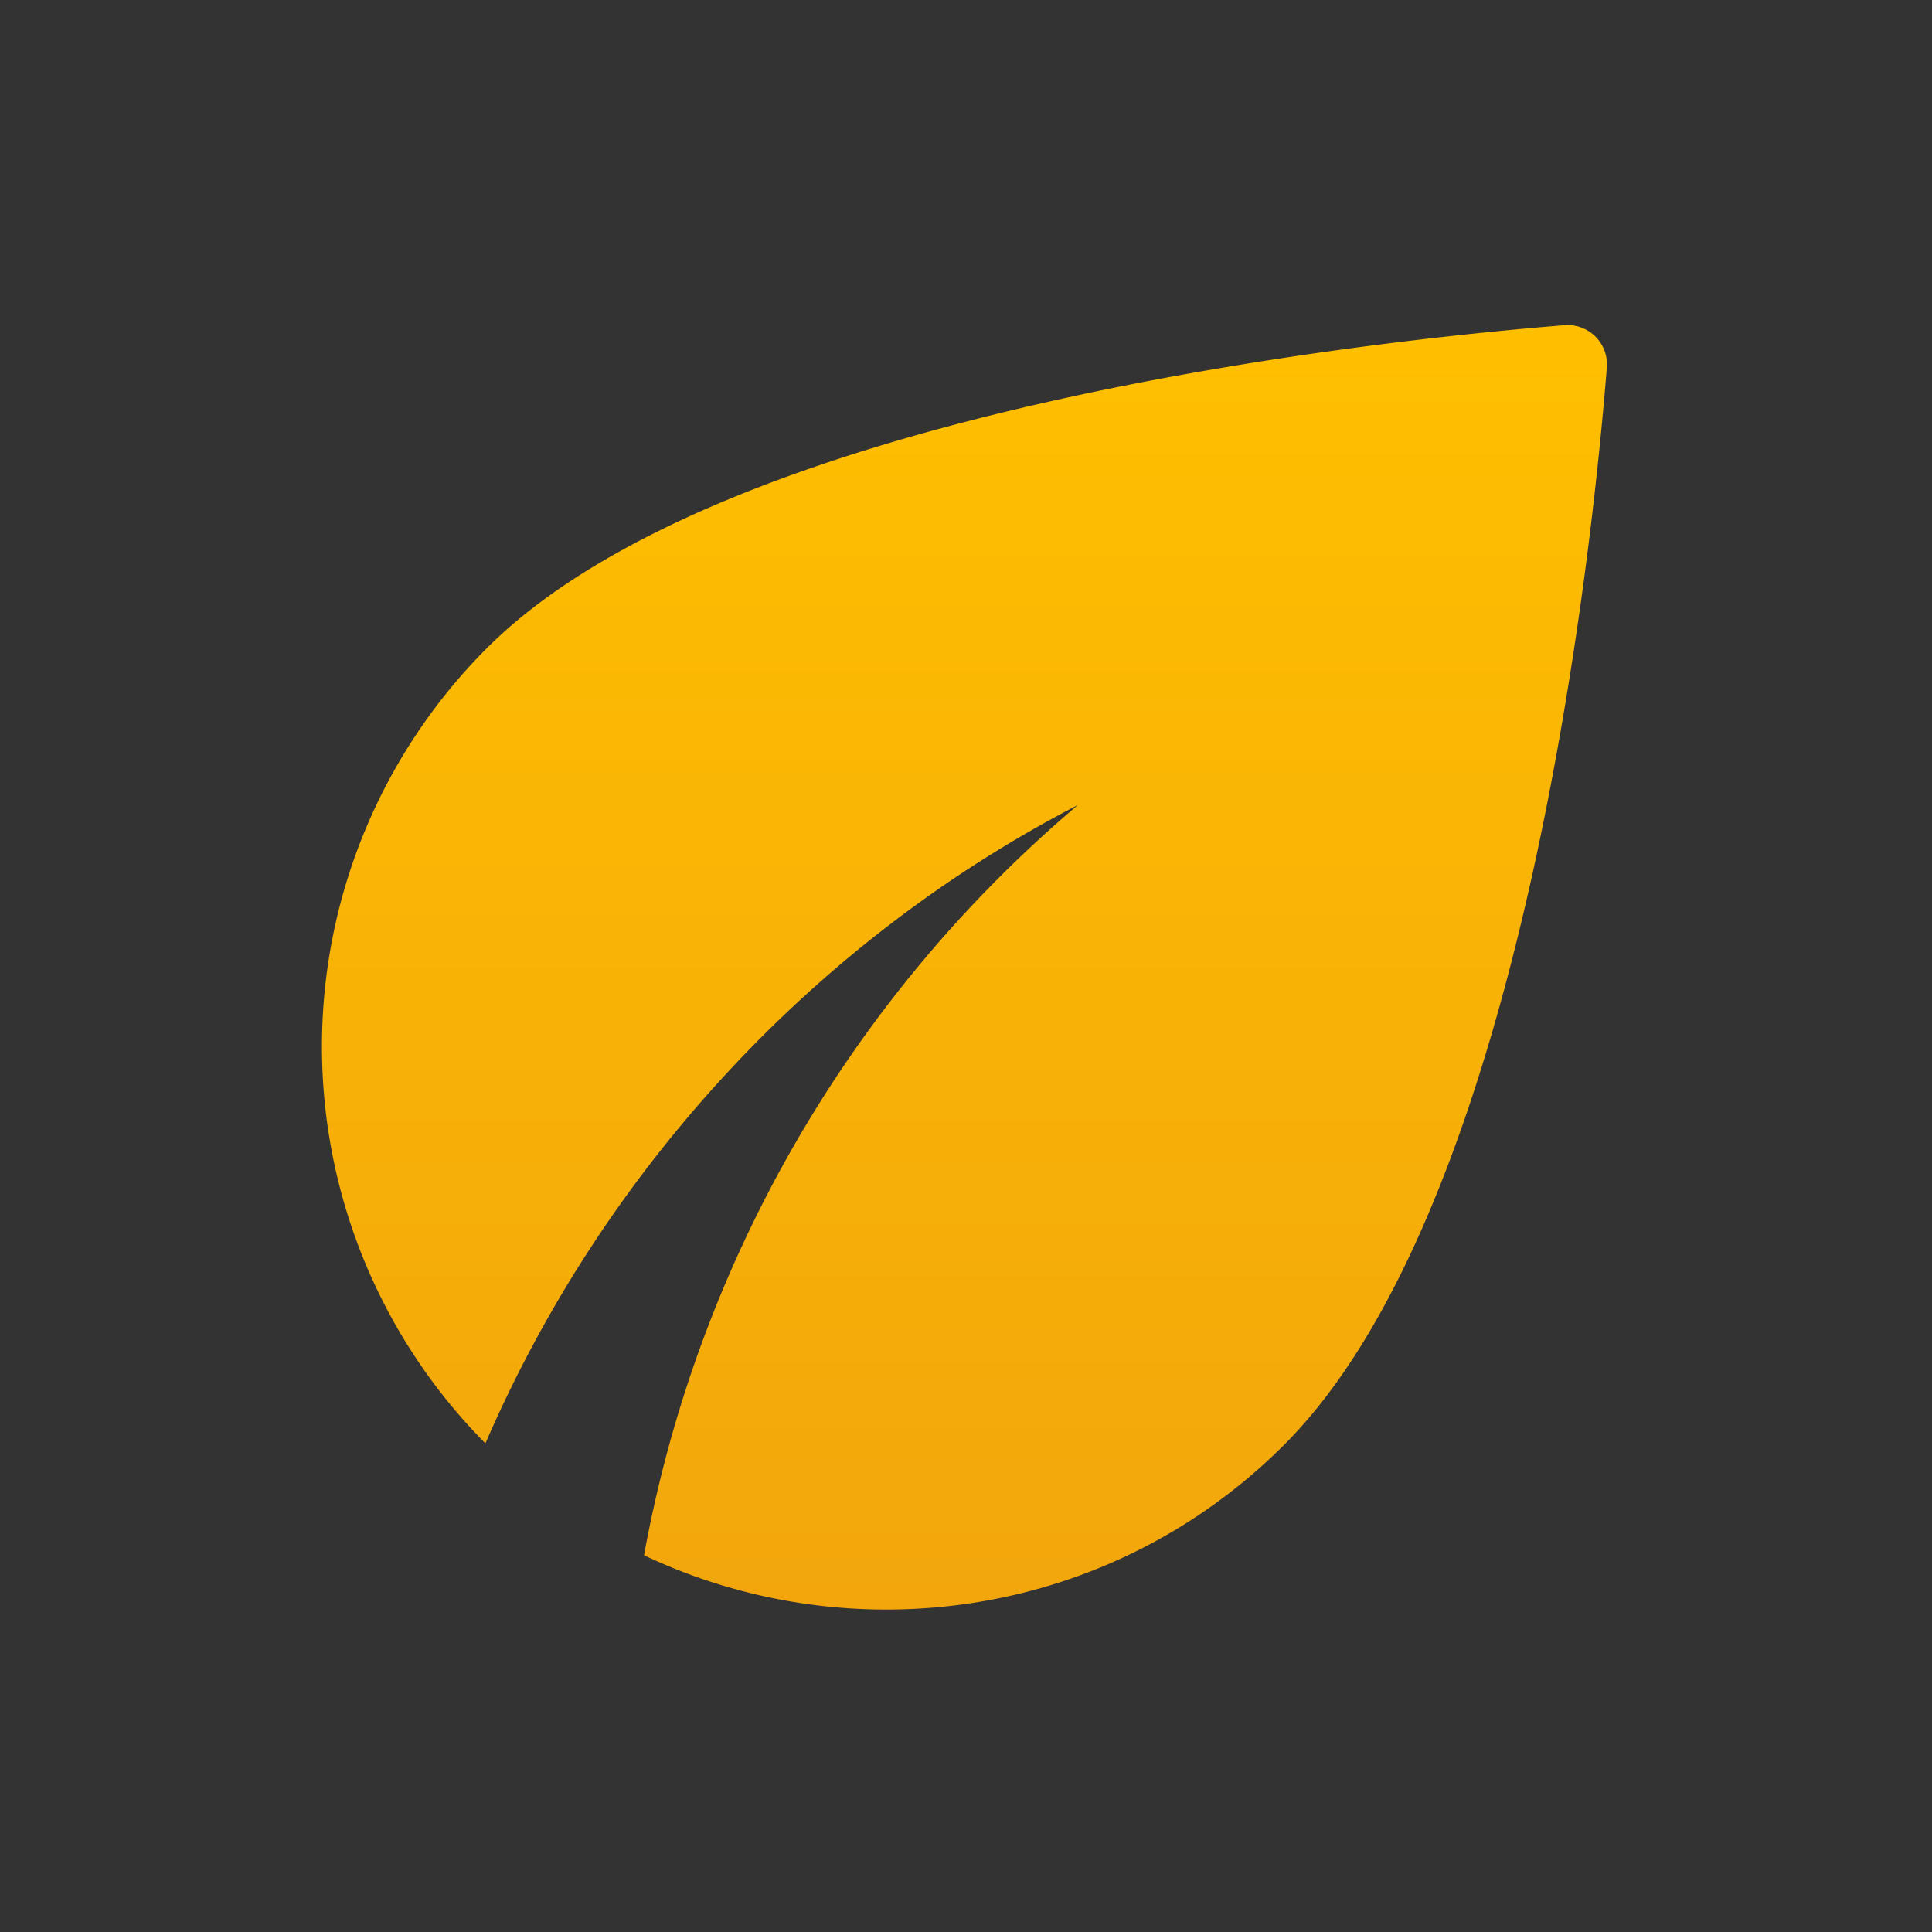<svg width="32" height="32" fill="none" xmlns="http://www.w3.org/2000/svg"><rect width="100%" height="100%" fill="#333333" stroke="none"/><path d="M8.067 10.733a9.334 9.334 0 0 0-.027 13.174c1.96-4.534 5.454-8.32 9.814-10.574a21.269 21.269 0 0 0-7.187 12.427c3.467 1.64 7.733 1.04 10.6-1.827 3.987-3.986 5.107-14.853 5.347-17.84a.652.652 0 0 0-.707-.706c-2.987.24-13.853 1.36-17.84 5.346Z" fill="url(#a)"/><defs><linearGradient id="a" x1="15.975" y1="5.384" x2="15.975" y2="26.659" gradientUnits="userSpaceOnUse"><stop stop-color="#fff"/><stop offset="0" stop-color="#FFBF00"/><stop offset="1" stop-color="#F2A60C"/></linearGradient></defs></svg>